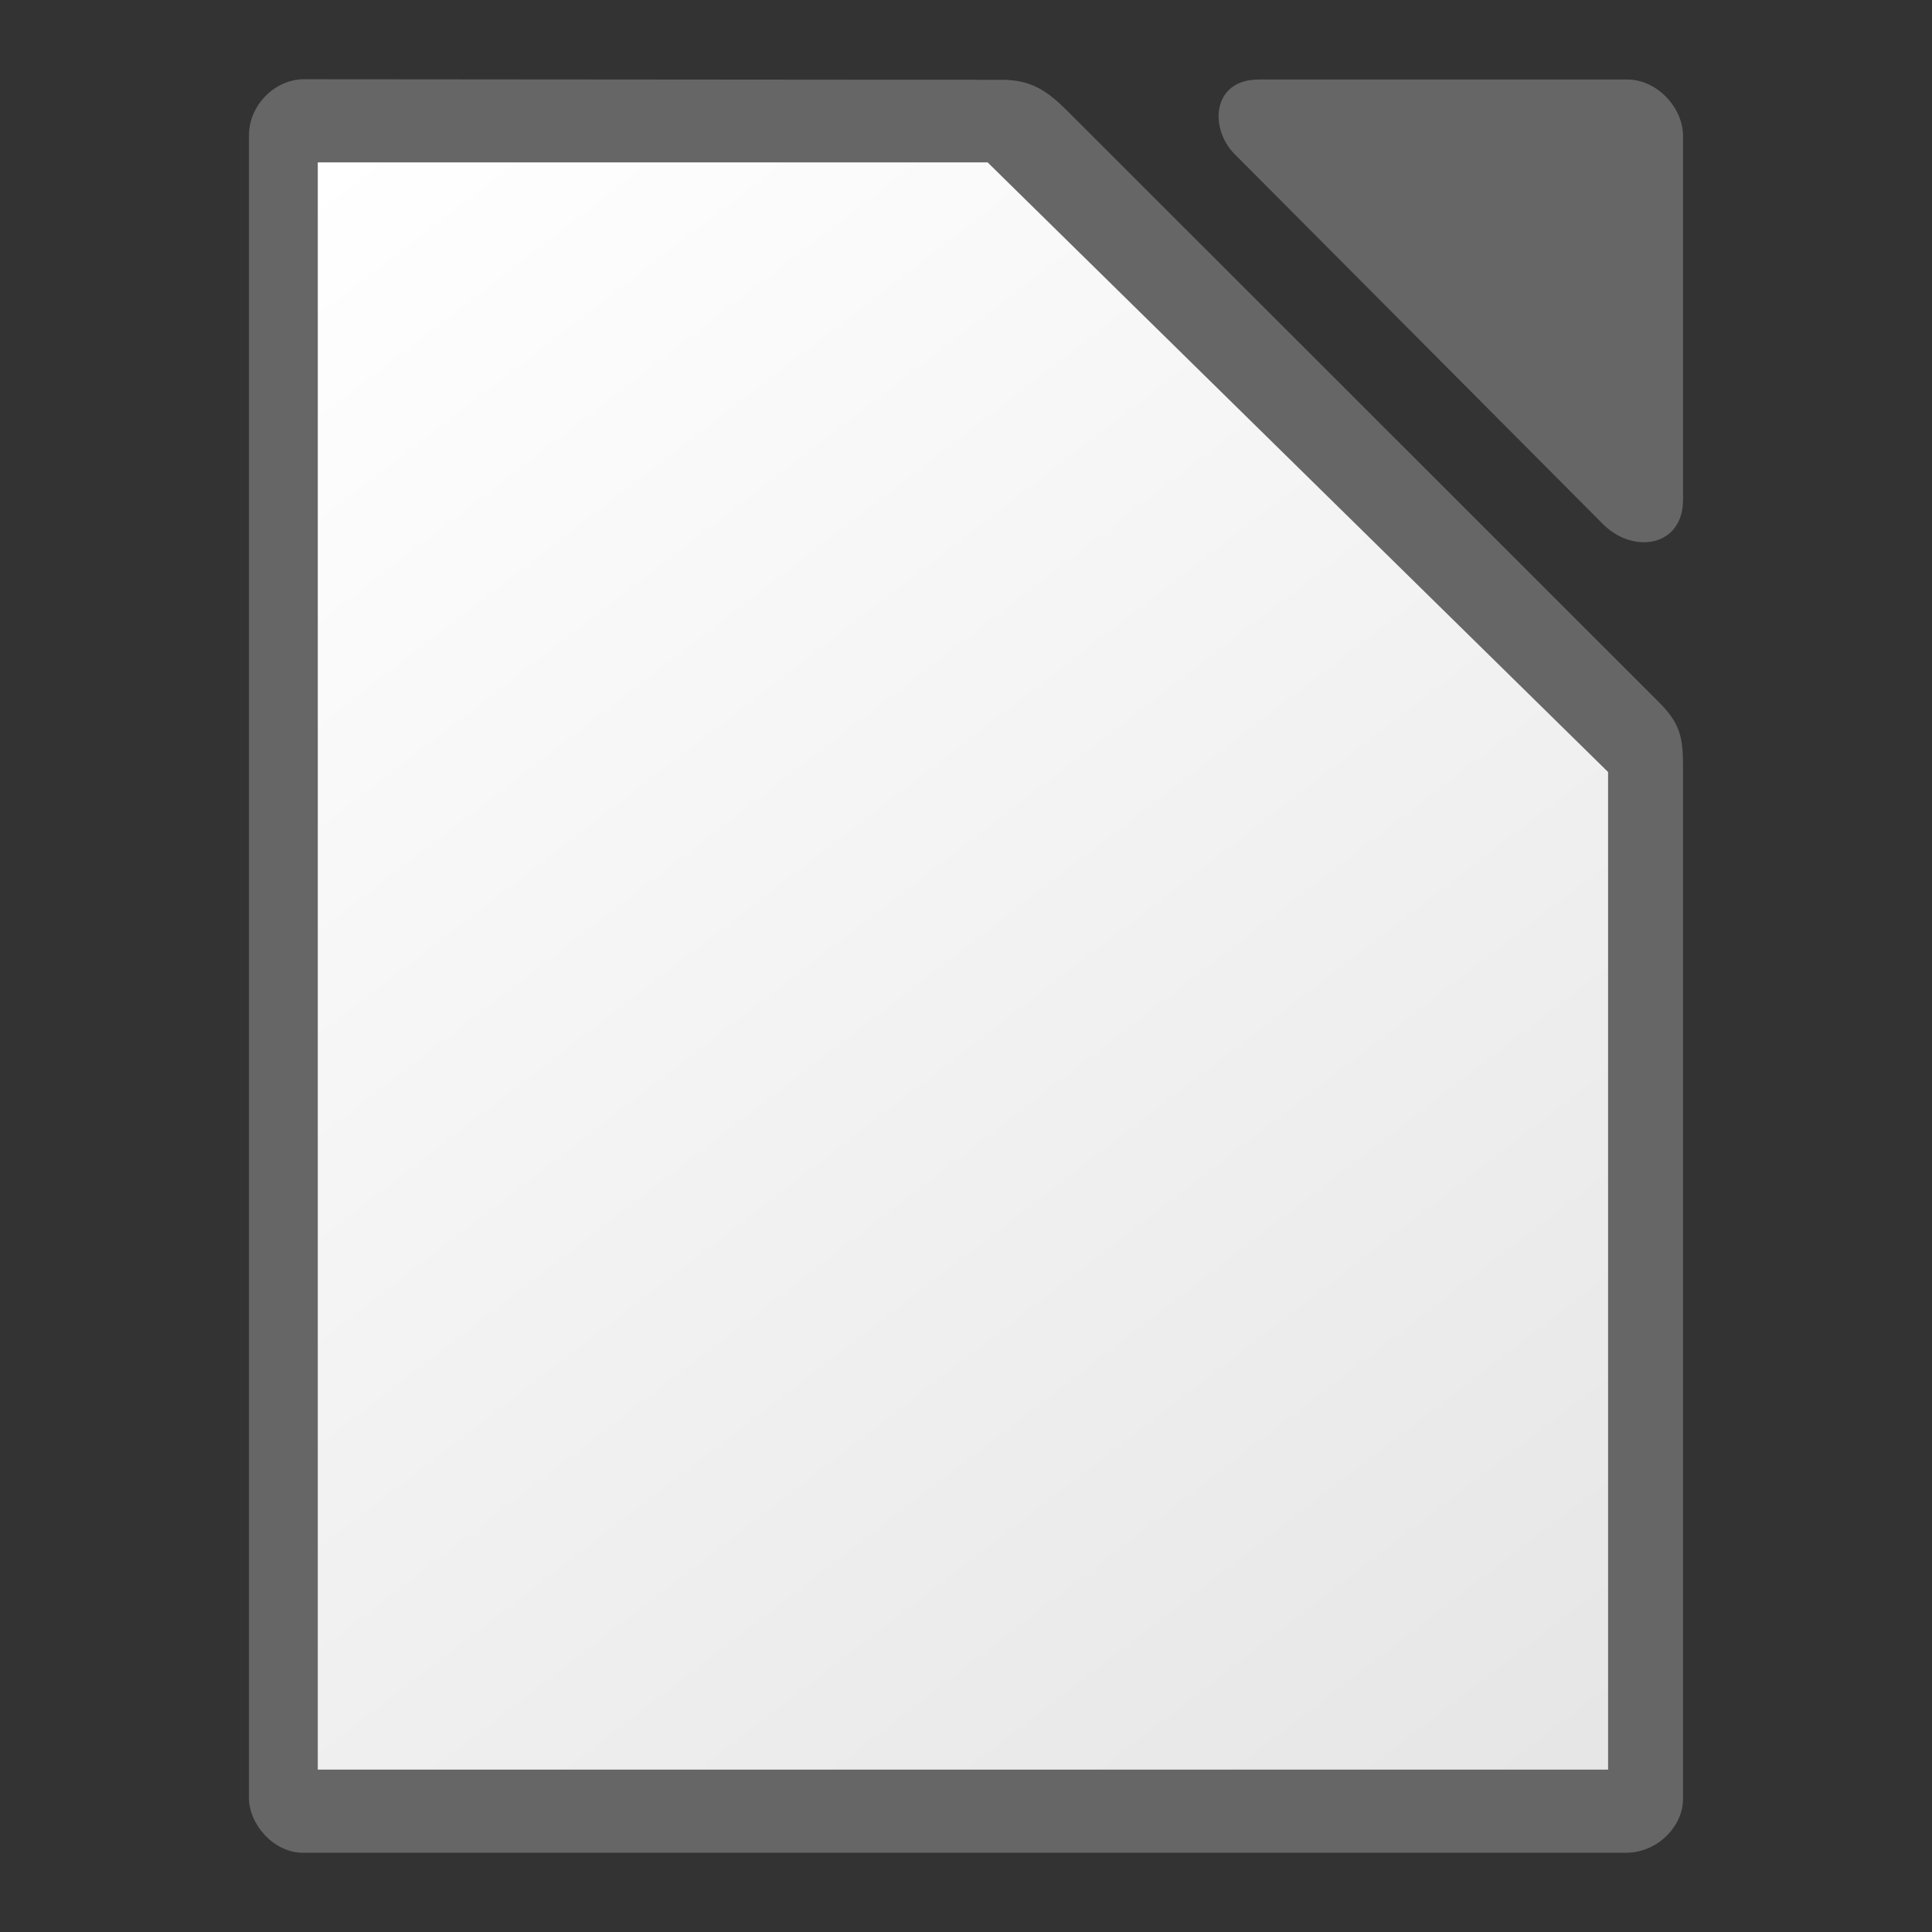 <?xml version="1.0" encoding="UTF-8" standalone="no"?>
<svg
   xmlns:dc="http://purl.org/dc/elements/1.1/"
   xmlns:cc="http://creativecommons.org/ns#"
   xmlns:rdf="http://www.w3.org/1999/02/22-rdf-syntax-ns#"
   xmlns:svg="http://www.w3.org/2000/svg"
   xmlns="http://www.w3.org/2000/svg"
   xmlns:sodipodi="http://sodipodi.sourceforge.net/DTD/sodipodi-0.dtd"
   xmlns:inkscape="http://www.inkscape.org/namespaces/inkscape"
   height="512"
   width="512"
   version="1.1"
   id="svg16"
   sodipodi:docname="libreoffice-main.svg"
   inkscape:version="0.92.4 5da689c313, 2019-01-14">
  <rect width="100%" height="100%" fill="#333333" stroke="none"/>
  <defs
     id="defs20" />
  <sodipodi:namedview
     pagecolor="#ffffff"
     bordercolor="#666666"
     borderopacity="1"
     objecttolerance="10"
     gridtolerance="10"
     guidetolerance="10"
     inkscape:pageopacity="0"
     inkscape:pageshadow="2"
     inkscape:window-width="1366"
     inkscape:window-height="711"
     id="namedview18"
     showgrid="false"
     inkscape:zoom="1.84375"
     inkscape:cx="123.95838"
     inkscape:cy="204.00448"
     inkscape:window-x="0"
     inkscape:window-y="25"
     inkscape:window-maximized="1"
     inkscape:current-layer="svg16" />
  <linearGradient
     id="a"
     gradientUnits="userSpaceOnUse"
     x1="434"
     x2="74"
     y1="482"
     y2="22"
     gradientTransform="matrix(0.934,0,0,0.918,16.948,21)">
    <stop
       offset="0"
       stop-color="#e6e6e6"
       id="stop2" />
    <stop
       offset="1"
       stop-color="#fff"
       id="stop4" />
  </linearGradient>
  <linearGradient
     id="b"
     gradientTransform="matrix(1.843,0,0,1.853,138.485,2633.704)"
     gradientUnits="userSpaceOnUse"
     x1="151.894"
     x2="-24.891"
     y1="-1168.556"
     y2="-1398.881">
    <stop
       offset="0"
       stop-color="#535353"
       id="stop7" />
    <stop
       offset="1"
       stop-color="#7e7e7e"
       id="stop9" />
  </linearGradient>
  <path
     d="M 80.541,21 C 72.952,21 65.975,27.761 65.975,35.91 V 476.443 c 0,7.1 6.649,14.557 14.241,14.557 H 430.871 c 8.495,0 15.146,-7.105 15.146,-14.218 V 202.876 c 0,-7.756 -0.94,-11.351 -6.426,-16.834 L 282.935,29.463 c -5.486,-5.481 -9.682,-8.308 -17.441,-8.316 z m 253.08,0.072 c -12.555,-9e-6 -13.106,13.06 -6.467,19.729 v 0.002 l 97.658,98.101 c 7.968,8 21.214,6.103 21.214,-6.515 V 36.12 c 0,-7.761 -7.026,-15.048 -14.747,-15.048 z"
     id="path12"
     style="fill:#666666;stroke-width:14.685;fill-opacity:1"
     inkscape:connector-curvature="0" />
  <path
     d="m 84.215,43.031 v 425.938 h 341.943 v -264.375 L 261.726,43.031 Z"
     id="path14"
     style="fill:url(#a);stroke-width:0.926"
     inkscape:connector-curvature="0" />
</svg>
